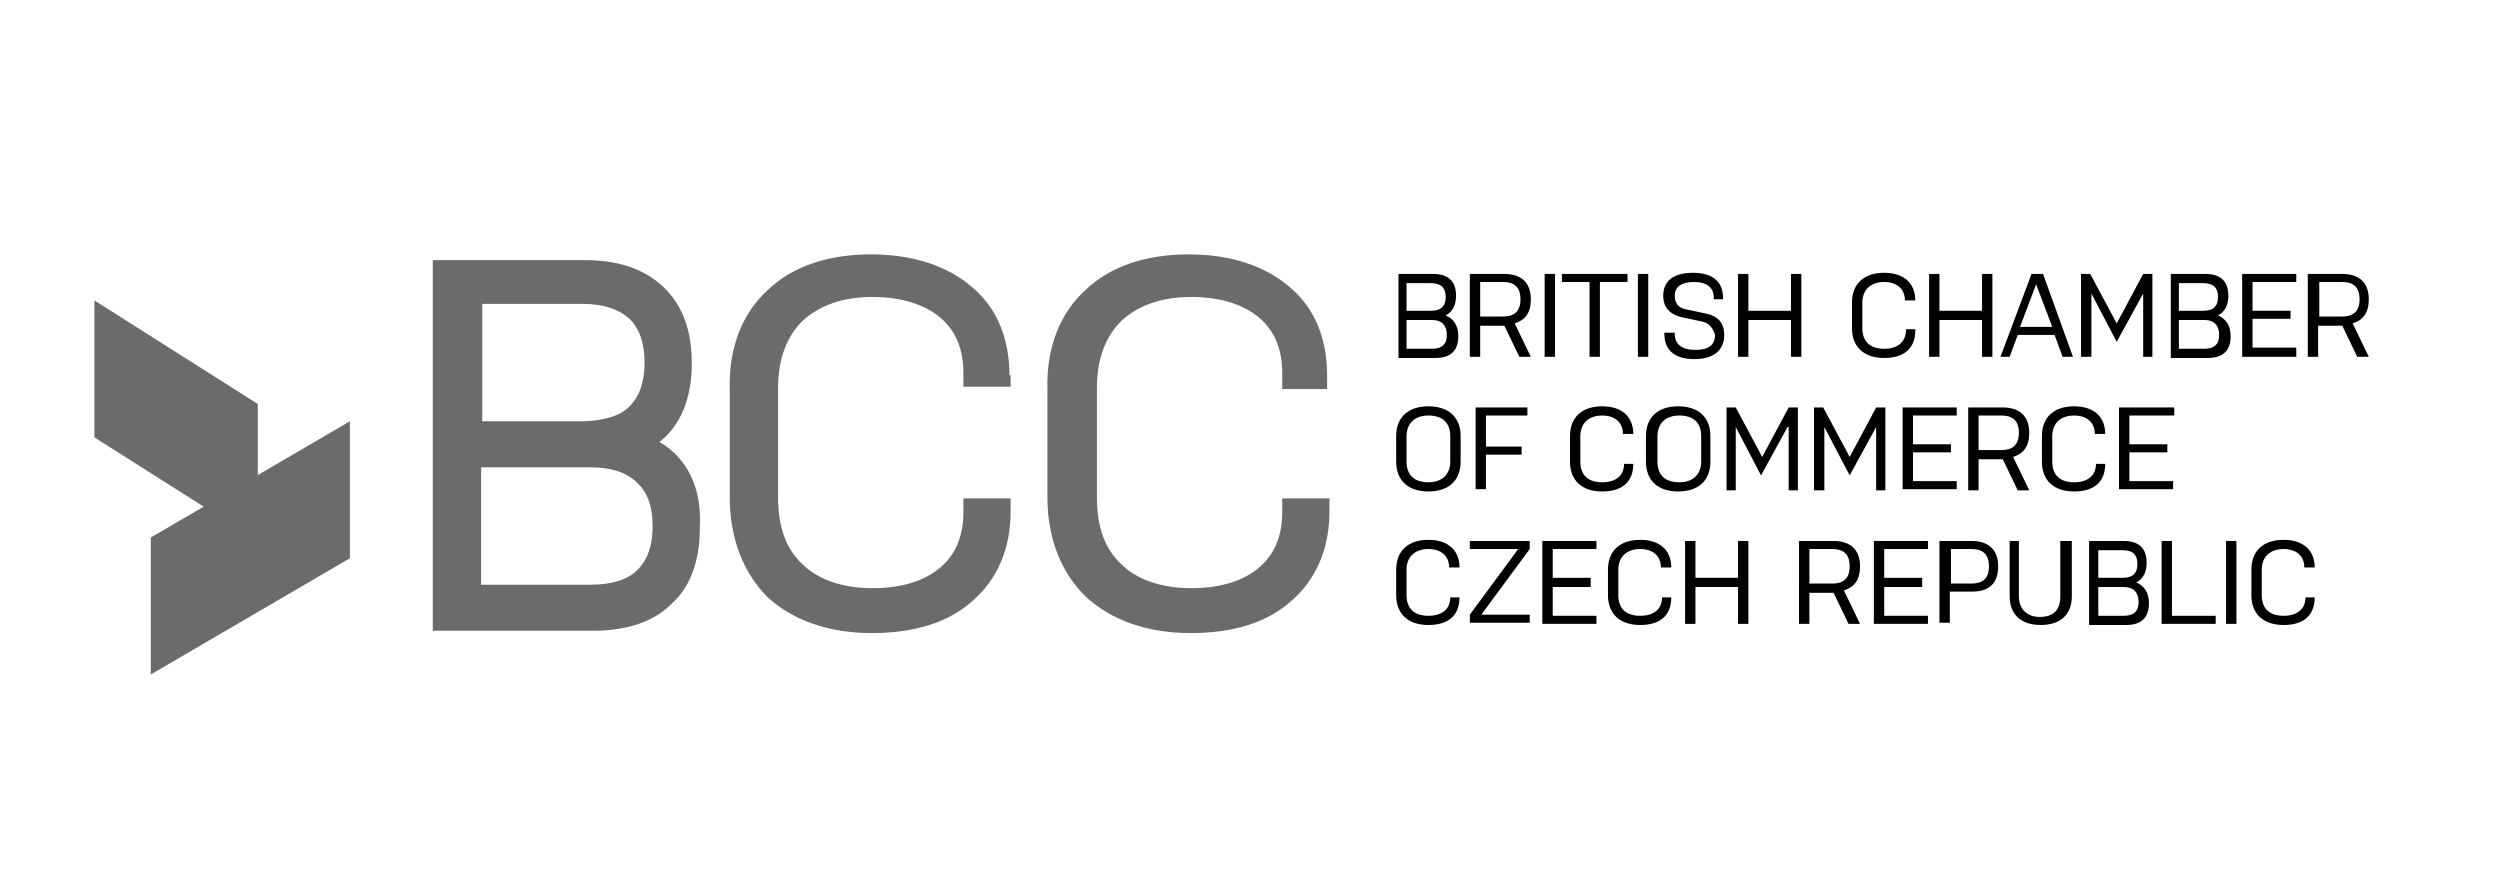 <?xml version="1.0" encoding="utf-8"?>
<!-- Generator: Adobe Illustrator 19.2.1, SVG Export Plug-In . SVG Version: 6.00 Build 0)  -->
<svg version="1.1" xmlns="http://www.w3.org/2000/svg" xmlns:xlink="http://www.w3.org/1999/xlink" x="0px" y="0px"
	 viewBox="0 0 217.2 77.7" style="enable-background:new 0 0 217.2 77.7;" xml:space="preserve">
<style type="text/css">
	.st0{fill:#6B6B6B;}
</style>
<g id="Layer_2">
</g>
<g id="grafika">
</g>
<g id="content">
	<g>
		<path class="st0" d="M56.7,45.7c0,1.8-0.5,3-1.3,3.8c-0.8,0.8-2.1,1.3-4.1,1.3l-9.5,0V40.6h9.5c1.9,0,3.2,0.5,4,1.3
			C56.2,42.7,56.7,43.9,56.7,45.7 M41.9,36.7V26.4h8.7c1.9,0,3.2,0.5,4.1,1.3c0.8,0.8,1.3,2,1.3,3.8c0,1.8-0.5,3-1.3,3.8
			c-0.8,0.8-2,1.2-3.9,1.3H41.9z M57.3,38.4c1.9-1.5,2.8-3.9,2.8-6.8v-0.1v0v0c0-2.8-0.8-5-2.5-6.6c-1.7-1.6-4-2.3-6.8-2.3h0
			c0,0,0,0,0,0l-13.2,0v32.2h13.9c2.8,0,5.2-0.7,6.8-2.3c1.7-1.5,2.5-3.8,2.5-6.6l0,0v-0.1C61,42.4,59.7,39.8,57.3,38.4"/>
		<path class="st0" d="M87.7,32.6c0-3.2-1.1-5.9-3.3-7.7c-2.1-1.8-5.1-2.8-8.7-2.8c0,0,0,0,0,0c0,0,0,0,0,0c0,0,0,0,0,0
			c-3.7,0-6.8,1-9,3.1c-2.2,2-3.4,5-3.3,8.6c0,0,0,0,0,0c0,0,0,0,0,0c0,0,0,0,0,0l0,9.4c0,0,0,0,0,0c0,0,0,0,0,0
			c0,3.6,1.2,6.6,3.3,8.7c2.2,2,5.3,3.1,9,3.1l0,0h0.1c3.6,0,6.6-0.9,8.7-2.8c2.1-1.8,3.3-4.5,3.3-7.7v0v0l0,0l0-1.2h-4.1v1.2
			c0,2.1-0.7,3.7-2,4.8c-1.3,1.1-3.2,1.8-5.9,1.8c-2.7,0-4.8-0.8-6.1-2.1c-1.4-1.3-2.1-3.2-2.1-5.8l0-9.5c0-2.6,0.8-4.5,2.1-5.8
			c1.4-1.3,3.4-2.1,6.1-2.1c2.6,0,4.6,0.7,5.9,1.8c1.3,1.1,2,2.7,2,4.8v1.2h0.5l3.6,0V32.6L87.7,32.6L87.7,32.6L87.7,32.6z"/>
		<path class="st0" d="M91.2,43.4L91.2,43.4L91.2,43.4L91.2,43.4L91.2,43.4z M91,43.5l0.1-0.1h0L91,43.5z M111.2,33.8h4.1v-1.2
			c0,0,0,0,0,0c0,0,0,0,0,0c0-3.2-1.1-5.9-3.3-7.7c-2.1-1.8-5.1-2.8-8.7-2.8c0,0,0,0,0,0c0,0,0,0,0,0c0,0,0,0,0,0
			c-3.7,0-6.8,1-9,3.1c-2.2,2-3.4,5-3.3,8.6c0,0,0,0,0,0c0,0,0,0,0,0c0,0,0,0,0,0v9.4c0,0,0,0,0,0c0,0,0,0,0,0
			c0,3.6,1.2,6.6,3.4,8.7c2.2,2,5.3,3.1,9,3.1l0,0h0.1c3.6,0,6.6-0.9,8.7-2.8c2.1-1.8,3.3-4.5,3.3-7.7v0v-1.2h-4.1v1.2
			c0,2.1-0.7,3.7-2,4.8c-1.3,1.1-3.2,1.8-5.9,1.8c-2.7,0-4.8-0.8-6.1-2.1c-1.4-1.3-2.1-3.2-2.1-5.8v-9.5c0-2.6,0.8-4.5,2.1-5.8
			c1.4-1.3,3.4-2.1,6.1-2.1c2.6,0,4.6,0.7,5.9,1.8c1.3,1.1,2,2.7,2,4.8V33.8z"/>
		<polygon class="st0" points="8.2,26.1 22.4,35.1 22.4,47 8.2,38 		"/>
		<polygon class="st0" points="13.1,46.7 30.4,36.6 30.4,48.5 13.1,58.6 		"/>
		<g>
			<path d="M121.4,23.8h3.1c1.3,0,2,0.6,2,1.9c0,0.8-0.3,1.4-0.9,1.7c0.7,0.3,1.1,0.9,1.1,1.8c0,1.3-0.7,1.9-2,1.9h-3.2V23.8z
				 M122.2,27h2.1c0.9,0,1.3-0.4,1.3-1.2c0-0.8-0.4-1.2-1.3-1.2h-2.1V27z M122.2,30.3h2.2c0.9,0,1.3-0.4,1.3-1.2
				c0-0.8-0.4-1.3-1.3-1.3h-2.2V30.3z"/>
			<path d="M127.8,23.8h2.9c1.4,0,2.3,0.7,2.3,2.2c0,1.2-0.5,1.8-1.4,2.1L133,31h-1l-1.3-2.7h-2.1V31h-0.9V23.8z M128.6,27.5h2
				c0.9,0,1.5-0.4,1.5-1.5c0-1.1-0.6-1.5-1.5-1.5h-2V27.5z"/>
			<path d="M134.2,23.8h0.9V31h-0.9V23.8z"/>
			<path d="M135.8,23.8h5.6v0.7h-2.4V31h-0.9v-6.5h-2.4V23.8z"/>
			<path d="M142.3,23.8h0.9V31h-0.9V23.8z"/>
			<path d="M147.7,27.9l-1.4-0.3c-1.1-0.2-1.8-0.8-1.8-1.9c0-1.3,0.9-2,2.6-2c1.6,0,2.6,0.7,2.6,2.2V26h-0.8v-0.1
				c0-0.9-0.6-1.4-1.7-1.4s-1.7,0.4-1.7,1.2c0,0.7,0.4,1.1,1.1,1.2l1.4,0.3c1.2,0.2,1.8,0.8,1.8,1.9c0,1.4-1,2.1-2.6,2.1
				c-1.6,0-2.6-0.7-2.6-2.2v-0.1h0.9v0.1c0,0.9,0.6,1.4,1.8,1.4c1.1,0,1.7-0.4,1.7-1.3C148.8,28.4,148.4,28,147.7,27.9z"/>
			<path d="M155.6,27.8h-3.7V31H151v-7.2h0.9V27h3.7v-3.2h0.9V31h-0.9V27.8z"/>
			<path d="M166.4,28.7L166.4,28.7c0,1.6-1,2.4-2.7,2.4c-1.7,0-2.8-0.9-2.8-2.6v-2.2c0-1.7,1.1-2.6,2.8-2.6c1.7,0,2.7,0.9,2.7,2.4v0
				h-0.9v0c0-1-0.7-1.6-1.8-1.6c-1.2,0-1.9,0.7-1.9,1.8v2.2c0,1.2,0.7,1.8,1.9,1.8c1.2,0,1.9-0.6,1.9-1.7v0H166.4z"/>
			<path d="M172.2,27.8h-3.7V31h-0.9v-7.2h0.9V27h3.7v-3.2h0.9V31h-0.9V27.8z"/>
			<path d="M180.1,31h-0.9l-0.7-1.9h-3.2l-0.7,1.9h-0.8l2.7-7.2h1L180.1,31z M175.5,28.4h2.8l-1.4-3.7L175.5,28.4z"/>
			<path d="M186.2,25.5l-2.3,4.2l-2.2-4.2V31h-0.9v-7.2h0.8l2.3,4.3l2.3-4.3h0.8V31h-0.8V25.5z"/>
			<path d="M188.5,23.8h3.1c1.3,0,2,0.6,2,1.9c0,0.8-0.3,1.4-0.9,1.7c0.7,0.3,1.1,0.9,1.1,1.8c0,1.3-0.7,1.9-2,1.9h-3.2V23.8z
				 M189.3,27h2.1c0.9,0,1.3-0.4,1.3-1.2c0-0.8-0.4-1.2-1.3-1.2h-2.1V27z M189.3,30.3h2.2c0.9,0,1.3-0.4,1.3-1.2
				c0-0.8-0.4-1.3-1.3-1.3h-2.2V30.3z"/>
			<path d="M194.8,23.8h4.7v0.7h-3.8V27h3.3v0.7h-3.3v2.5h3.8V31h-4.7V23.8z"/>
			<path d="M200.6,23.8h2.9c1.4,0,2.3,0.7,2.3,2.2c0,1.2-0.5,1.8-1.4,2.1l1.4,2.9h-1l-1.3-2.7h-2.1V31h-0.9V23.8z M201.5,27.5h2
				c0.9,0,1.5-0.4,1.5-1.5c0-1.1-0.6-1.5-1.5-1.5h-2V27.5z"/>
			<path d="M126.9,40.1c0,1.7-1.1,2.6-2.8,2.6c-1.7,0-2.8-0.9-2.8-2.6v-2.2c0-1.7,1.1-2.6,2.8-2.6c1.7,0,2.8,0.9,2.8,2.6V40.1z
				 M126,37.9c0-1.2-0.7-1.8-1.9-1.8c-1.2,0-1.9,0.7-1.9,1.8v2.2c0,1.2,0.7,1.8,1.9,1.8c1.2,0,1.9-0.7,1.9-1.8V37.9z"/>
			<path d="M128.2,35.4h4.5v0.7h-3.6v2.7h3.1v0.7h-3.1v3h-0.9V35.4z"/>
			<path d="M141.9,40.3L141.9,40.3c0,1.6-1,2.4-2.7,2.4c-1.7,0-2.8-0.9-2.8-2.6v-2.2c0-1.7,1.1-2.6,2.8-2.6c1.7,0,2.7,0.9,2.7,2.4v0
				H141v0c0-1-0.7-1.6-1.8-1.6c-1.2,0-1.9,0.7-1.9,1.8v2.2c0,1.2,0.7,1.8,1.9,1.8c1.2,0,1.9-0.6,1.9-1.6v0H141.9z"/>
			<path d="M148.6,40.1c0,1.7-1.1,2.6-2.8,2.6c-1.7,0-2.8-0.9-2.8-2.6v-2.2c0-1.7,1.1-2.6,2.8-2.6c1.7,0,2.8,0.9,2.8,2.6V40.1z
				 M147.8,37.9c0-1.2-0.7-1.8-1.9-1.8c-1.2,0-1.9,0.7-1.9,1.8v2.2c0,1.2,0.7,1.8,1.9,1.8c1.2,0,1.9-0.7,1.9-1.8V37.9z"/>
			<path d="M155.3,37.1l-2.3,4.2l-2.2-4.2v5.5H150v-7.2h0.8l2.3,4.3l2.3-4.3h0.8v7.2h-0.8V37.1z"/>
			<path d="M163,37.1l-2.3,4.2l-2.2-4.2v5.5h-0.9v-7.2h0.8l2.3,4.3l2.3-4.3h0.8v7.2H163V37.1z"/>
			<path d="M165.3,35.4h4.7v0.7h-3.8v2.5h3.3v0.7h-3.3v2.5h3.8v0.7h-4.7V35.4z"/>
			<path d="M171.1,35.4h2.9c1.4,0,2.3,0.7,2.3,2.2c0,1.2-0.5,1.8-1.4,2.1l1.4,2.9h-1l-1.3-2.7h-2.1v2.7h-0.9V35.4z M171.9,39.1h2
				c0.9,0,1.5-0.4,1.5-1.5c0-1.1-0.6-1.5-1.5-1.5h-2V39.1z"/>
			<path d="M182.9,40.3L182.9,40.3c0,1.6-1,2.4-2.7,2.4c-1.7,0-2.8-0.9-2.8-2.6v-2.2c0-1.7,1.1-2.6,2.8-2.6c1.7,0,2.7,0.9,2.7,2.4v0
				H182v0c0-1-0.7-1.6-1.8-1.6c-1.2,0-1.9,0.7-1.9,1.8v2.2c0,1.2,0.7,1.8,1.9,1.8c1.2,0,1.9-0.6,1.9-1.6v0H182.9z"/>
			<path d="M184.2,35.4h4.7v0.7H185v2.5h3.3v0.7H185v2.5h3.8v0.7h-4.7V35.4z"/>
			<path d="M126.8,51.9L126.8,51.9c0,1.6-1,2.4-2.7,2.4c-1.7,0-2.8-0.9-2.8-2.6v-2.2c0-1.7,1.1-2.6,2.8-2.6c1.7,0,2.7,0.9,2.7,2.4v0
				h-0.9v0c0-1-0.7-1.6-1.8-1.6c-1.2,0-1.9,0.7-1.9,1.8v2.2c0,1.2,0.7,1.8,1.9,1.8c1.2,0,1.9-0.6,1.9-1.6v0H126.8z"/>
			<path d="M131.9,47.7h-4.2V47h5.2v0.7l-4.2,5.7h4.2v0.7h-5.2v-0.7L131.9,47.7z"/>
			<path d="M134,47h4.7v0.7h-3.8v2.5h3.3V51h-3.3v2.5h3.8v0.7H134V47z"/>
			<path d="M145.2,51.9L145.2,51.9c0,1.6-1,2.4-2.7,2.4c-1.7,0-2.8-0.9-2.8-2.6v-2.2c0-1.7,1.1-2.6,2.8-2.6c1.7,0,2.7,0.9,2.7,2.4v0
				h-0.9v0c0-1-0.7-1.6-1.8-1.6c-1.2,0-1.9,0.7-1.9,1.8v2.2c0,1.2,0.7,1.8,1.9,1.8c1.2,0,1.9-0.6,1.9-1.6v0H145.2z"/>
			<path d="M151,51h-3.7v3.2h-0.9V47h0.9v3.2h3.7V47h0.9v7.2H151V51z"/>
			<path d="M156.4,47h2.9c1.4,0,2.3,0.7,2.3,2.2c0,1.2-0.5,1.8-1.4,2.1l1.4,2.9h-1l-1.3-2.7h-2.1v2.7h-0.9V47z M157.2,50.7h2
				c0.9,0,1.5-0.4,1.5-1.5c0-1.1-0.6-1.5-1.5-1.5h-2V50.7z"/>
			<path d="M162.8,47h4.7v0.7h-3.8v2.5h3.3V51h-3.3v2.5h3.8v0.7h-4.7V47z"/>
			<path d="M168.6,47h2.7c1.4,0,2.3,0.7,2.3,2.2c0,1.6-0.9,2.2-2.3,2.2h-1.9v2.7h-0.9V47z M169.5,50.7h1.8c0.9,0,1.5-0.4,1.5-1.5
				c0-1.1-0.6-1.5-1.5-1.5h-1.8V50.7z"/>
			<path d="M180,47v4.8c0,1.6-1,2.5-2.7,2.5c-1.7,0-2.7-0.9-2.7-2.5V47h0.8v4.8c0,1.1,0.7,1.8,1.8,1.8c1.2,0,1.8-0.6,1.8-1.8V47H180
				z"/>
			<path d="M181.4,47h3.1c1.3,0,2,0.6,2,1.9c0,0.8-0.3,1.4-0.9,1.7c0.7,0.3,1.1,0.9,1.1,1.8c0,1.3-0.7,1.9-2,1.9h-3.2V47z
				 M182.3,50.2h2.1c0.9,0,1.3-0.4,1.3-1.2c0-0.8-0.4-1.2-1.3-1.2h-2.1V50.2z M182.3,53.5h2.2c0.9,0,1.3-0.4,1.3-1.2
				c0-0.8-0.4-1.3-1.3-1.3h-2.2V53.5z"/>
			<path d="M187.8,47h0.9v6.5h3.8v0.7h-4.7V47z"/>
			<path d="M193.4,47h0.9v7.2h-0.9V47z"/>
			<path d="M201.1,51.9L201.1,51.9c0,1.6-1,2.4-2.7,2.4c-1.7,0-2.8-0.9-2.8-2.6v-2.2c0-1.7,1.1-2.6,2.8-2.6c1.7,0,2.7,0.9,2.7,2.4v0
				h-0.9v0c0-1-0.7-1.6-1.8-1.6c-1.2,0-1.9,0.7-1.9,1.8v2.2c0,1.2,0.7,1.8,1.9,1.8c1.2,0,1.9-0.6,1.9-1.6v0H201.1z"/>
		</g>
	</g>
</g>
<g id="popisky">
</g>
</svg>
